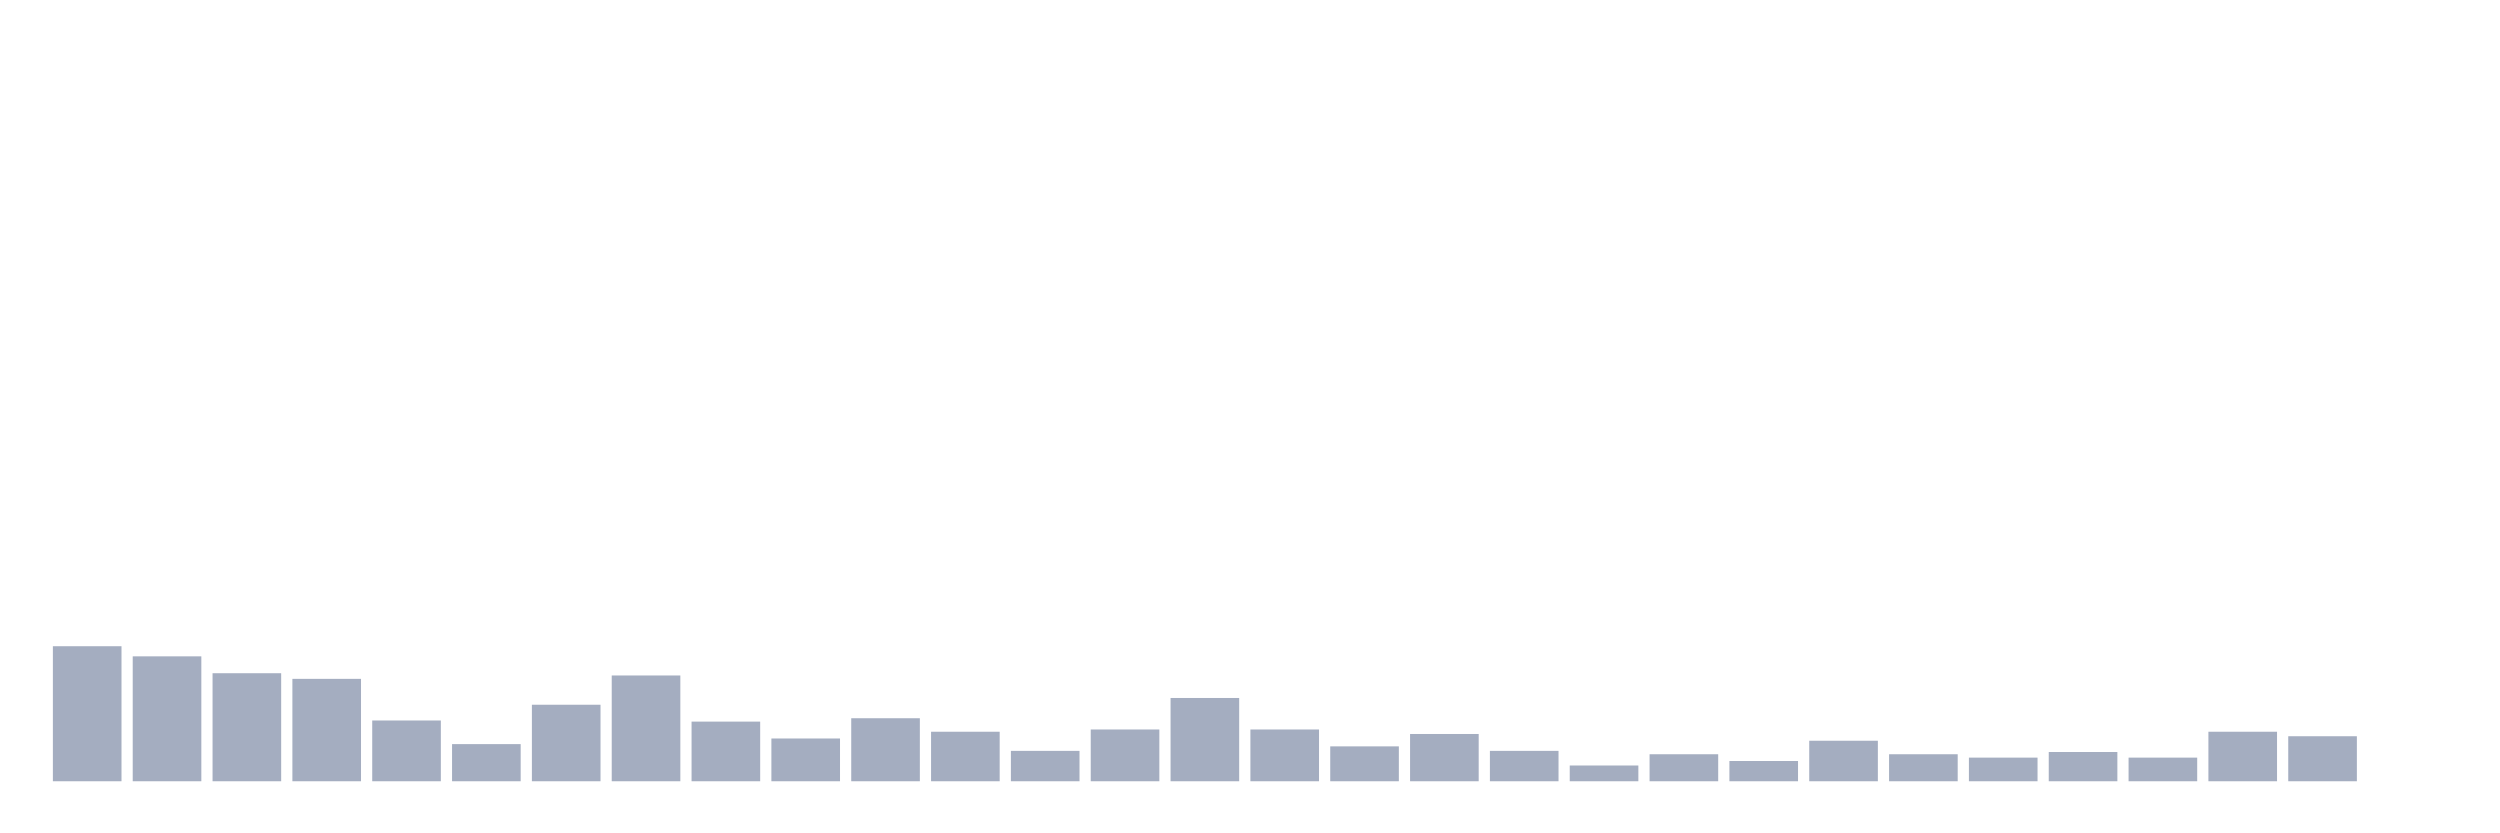 <svg xmlns="http://www.w3.org/2000/svg" viewBox="0 0 480 160"><g transform="translate(10,10)"><rect class="bar" x="0.153" width="13.175" y="114.074" height="25.926" fill="rgb(164,173,192)"></rect><rect class="bar" x="15.482" width="13.175" y="116.019" height="23.981" fill="rgb(164,173,192)"></rect><rect class="bar" x="30.81" width="13.175" y="119.259" height="20.741" fill="rgb(164,173,192)"></rect><rect class="bar" x="46.138" width="13.175" y="120.34" height="19.66" fill="rgb(164,173,192)"></rect><rect class="bar" x="61.466" width="13.175" y="128.333" height="11.667" fill="rgb(164,173,192)"></rect><rect class="bar" x="76.794" width="13.175" y="132.87" height="7.13" fill="rgb(164,173,192)"></rect><rect class="bar" x="92.123" width="13.175" y="125.309" height="14.691" fill="rgb(164,173,192)"></rect><rect class="bar" x="107.451" width="13.175" y="119.691" height="20.309" fill="rgb(164,173,192)"></rect><rect class="bar" x="122.779" width="13.175" y="128.549" height="11.451" fill="rgb(164,173,192)"></rect><rect class="bar" x="138.107" width="13.175" y="131.79" height="8.21" fill="rgb(164,173,192)"></rect><rect class="bar" x="153.436" width="13.175" y="127.901" height="12.099" fill="rgb(164,173,192)"></rect><rect class="bar" x="168.764" width="13.175" y="130.494" height="9.506" fill="rgb(164,173,192)"></rect><rect class="bar" x="184.092" width="13.175" y="134.167" height="5.833" fill="rgb(164,173,192)"></rect><rect class="bar" x="199.42" width="13.175" y="130.062" height="9.938" fill="rgb(164,173,192)"></rect><rect class="bar" x="214.748" width="13.175" y="124.012" height="15.988" fill="rgb(164,173,192)"></rect><rect class="bar" x="230.077" width="13.175" y="130.062" height="9.938" fill="rgb(164,173,192)"></rect><rect class="bar" x="245.405" width="13.175" y="133.302" height="6.698" fill="rgb(164,173,192)"></rect><rect class="bar" x="260.733" width="13.175" y="130.926" height="9.074" fill="rgb(164,173,192)"></rect><rect class="bar" x="276.061" width="13.175" y="134.167" height="5.833" fill="rgb(164,173,192)"></rect><rect class="bar" x="291.39" width="13.175" y="136.975" height="3.025" fill="rgb(164,173,192)"></rect><rect class="bar" x="306.718" width="13.175" y="134.815" height="5.185" fill="rgb(164,173,192)"></rect><rect class="bar" x="322.046" width="13.175" y="136.111" height="3.889" fill="rgb(164,173,192)"></rect><rect class="bar" x="337.374" width="13.175" y="132.222" height="7.778" fill="rgb(164,173,192)"></rect><rect class="bar" x="352.702" width="13.175" y="134.815" height="5.185" fill="rgb(164,173,192)"></rect><rect class="bar" x="368.031" width="13.175" y="135.463" height="4.537" fill="rgb(164,173,192)"></rect><rect class="bar" x="383.359" width="13.175" y="134.383" height="5.617" fill="rgb(164,173,192)"></rect><rect class="bar" x="398.687" width="13.175" y="135.463" height="4.537" fill="rgb(164,173,192)"></rect><rect class="bar" x="414.015" width="13.175" y="130.494" height="9.506" fill="rgb(164,173,192)"></rect><rect class="bar" x="429.344" width="13.175" y="131.358" height="8.642" fill="rgb(164,173,192)"></rect><rect class="bar" x="444.672" width="13.175" y="140" height="0" fill="rgb(164,173,192)"></rect></g></svg>